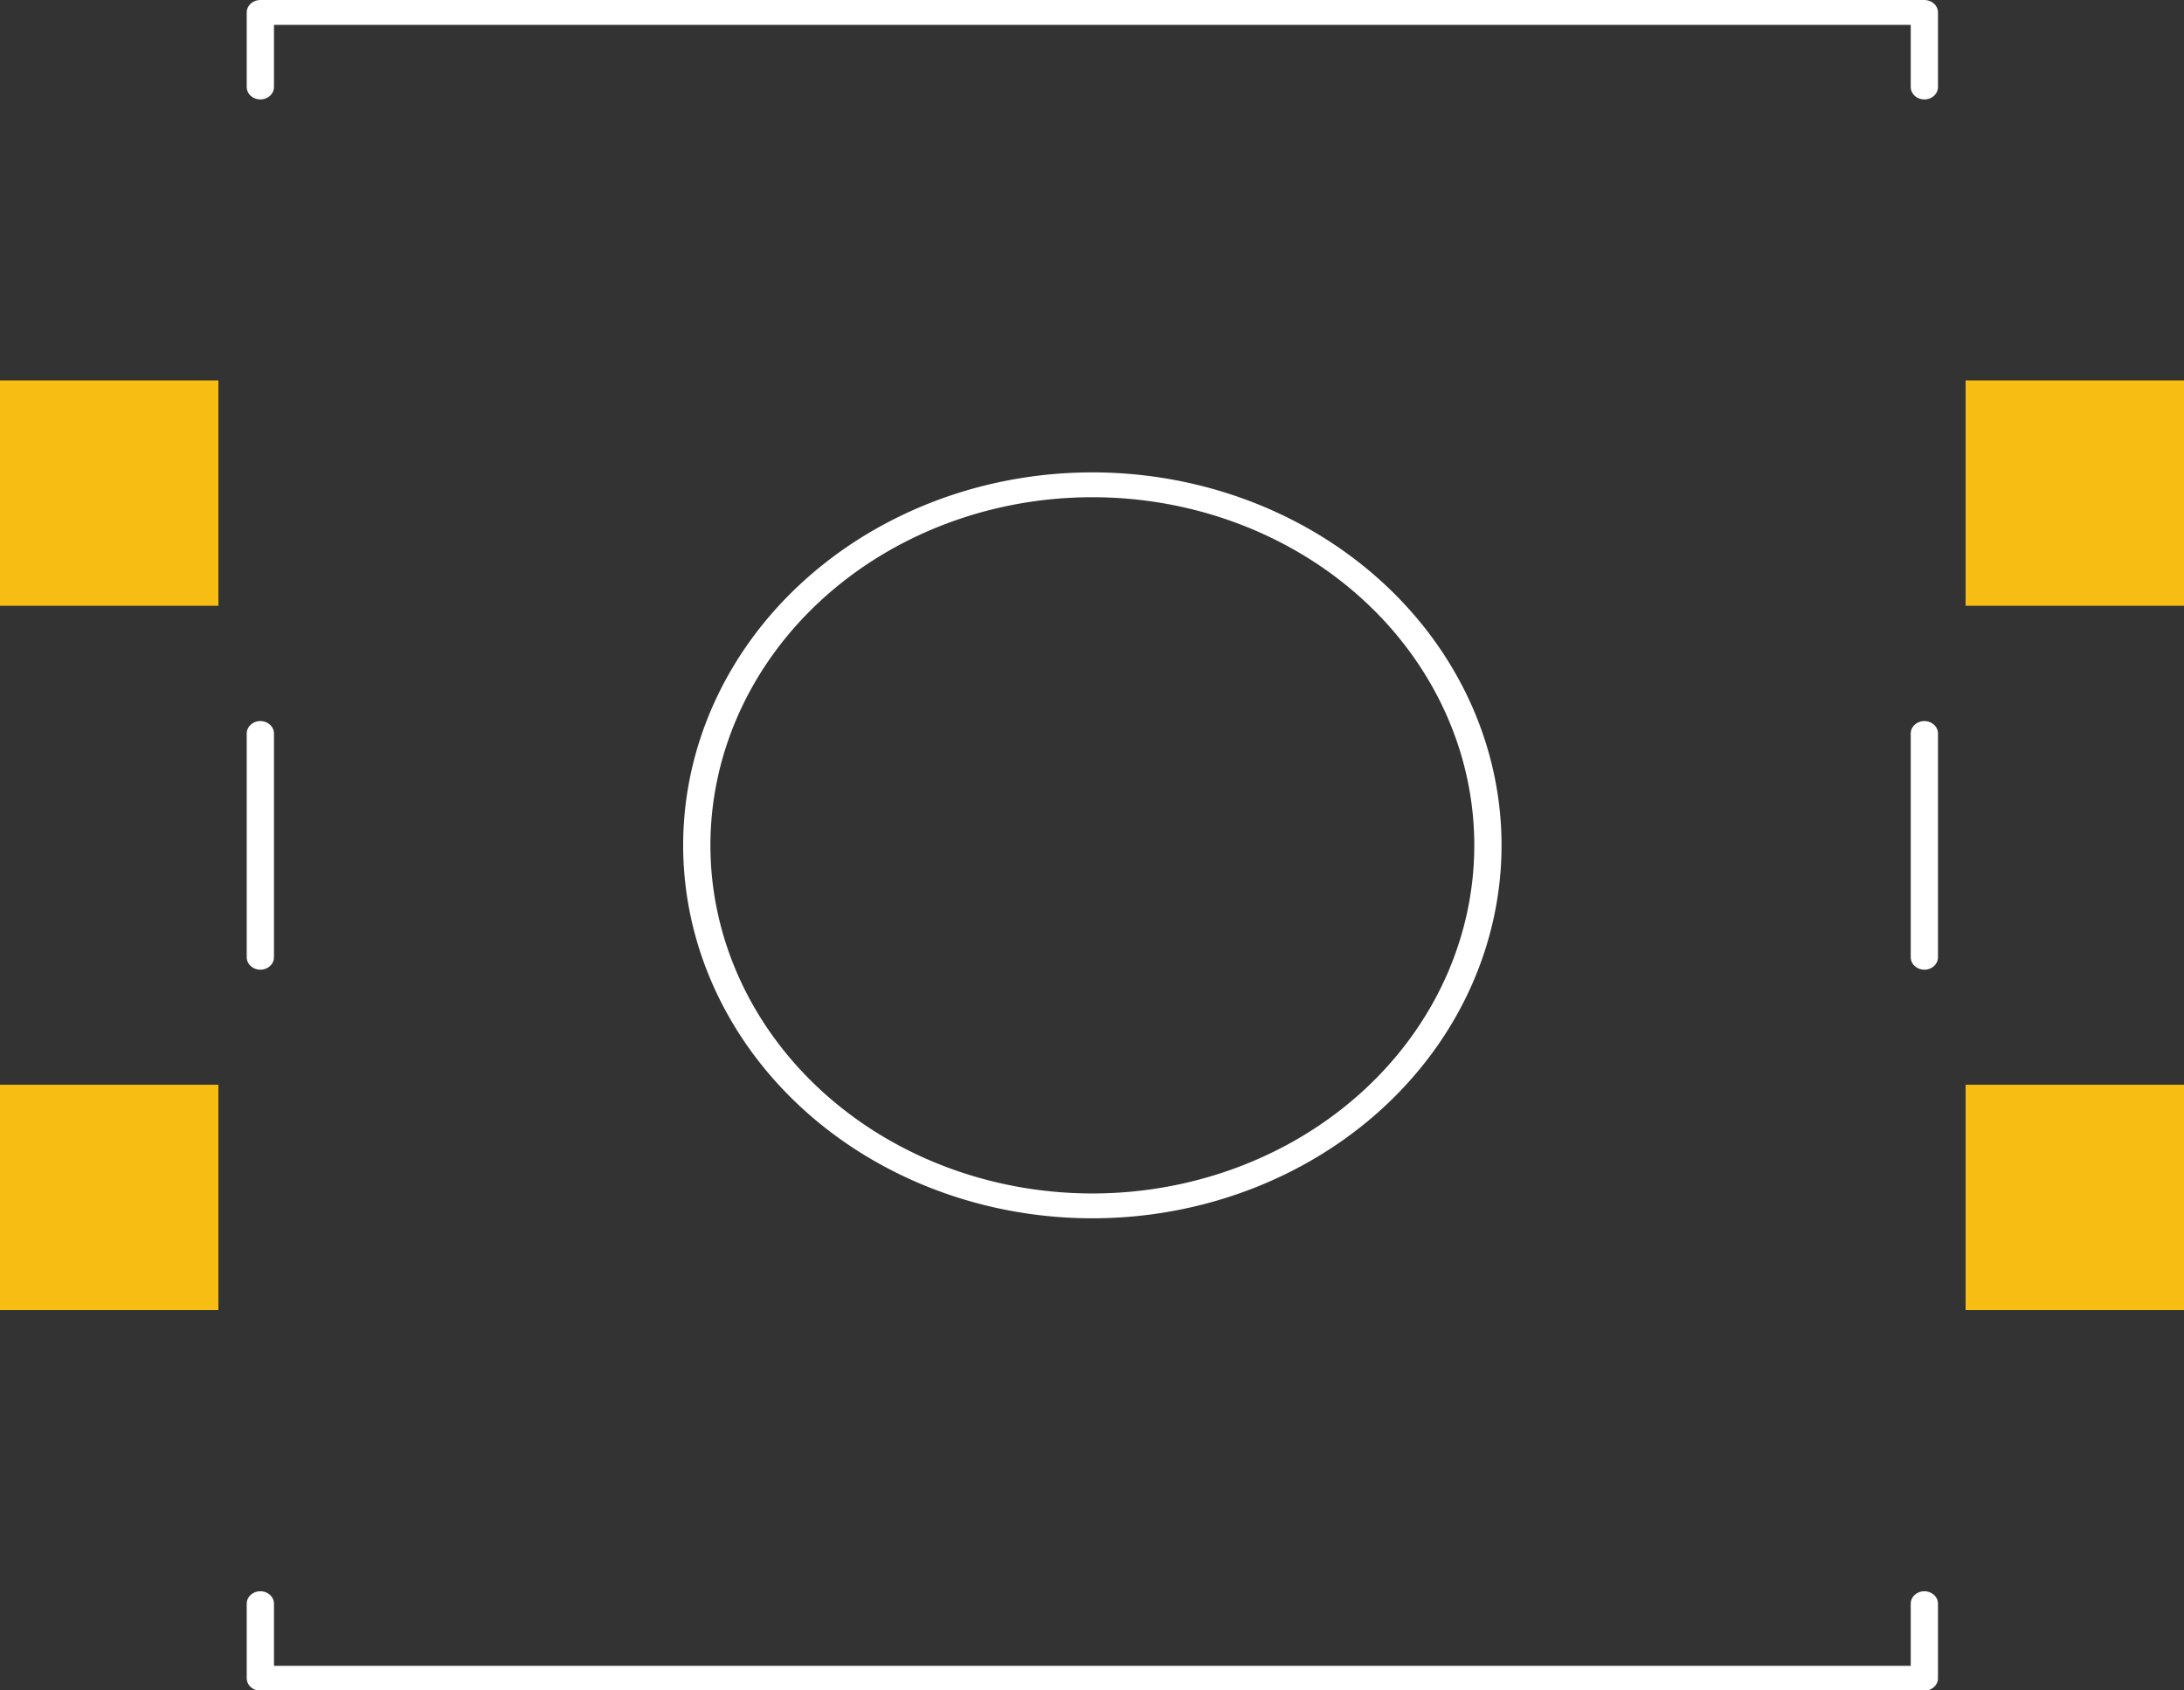 <?xml version="1.0" encoding="UTF-8" standalone="no"?>
<!-- Created with Inkscape (http://www.inkscape.org/) -->

<svg
   xmlns:dc="http://purl.org/dc/elements/1.1/"
   xmlns:cc="http://creativecommons.org/ns#"
   xmlns:rdf="http://www.w3.org/1999/02/22-rdf-syntax-ns#"
   xmlns:svg="http://www.w3.org/2000/svg"
   xmlns="http://www.w3.org/2000/svg"
   xmlns:sodipodi="http://sodipodi.sourceforge.net/DTD/sodipodi-0.dtd"
   xmlns:inkscape="http://www.inkscape.org/namespaces/inkscape"
   version="1.1"
   width="54.921"
   height="42.519"
   id="svg2"
   inkscape:version="0.91 r13725"
   sodipodi:docname="pushbutton.svg">
  <rect width="100%" height="100%" fill="#333333" stroke="none"/>
  <defs
     id="defs4244" />
  <sodipodi:namedview
     pagecolor="#ffffff"
     bordercolor="#666666"
     borderopacity="1"
     objecttolerance="10"
     gridtolerance="10"
     guidetolerance="10"
     inkscape:pageopacity="0"
     inkscape:pageshadow="2"
     inkscape:window-width="1170"
     inkscape:window-height="713"
     id="namedview4242"
     showgrid="false"
     inkscape:zoom="15.733889"
     inkscape:cx="26.344408"
     inkscape:cy="31.781855"
     inkscape:window-x="179"
     inkscape:window-y="0"
     inkscape:window-maximized="0"
     inkscape:current-layer="svg2"
     showguides="false"
     showborder="true"
     fit-margin-top="0"
     fit-margin-left="0"
     fit-margin-right="0"
     fit-margin-bottom="0">
    <inkscape:grid
       type="xygrid"
       id="grid4267"
       originx="0"
       originy="9.565" />
  </sodipodi:namedview>
  <g
     id="copper1"
     transform="translate(0,8.859)">
    <rect
       width="5.492"
       height="5.669"
       x="0"
       y="0.709"
       id="connector0pad"
       style="fill:#f7bd13;fill-opacity:1;fill-rule:nonzero;stroke:none" />
    <rect
       width="5.492"
       height="5.669"
       x="0"
       y="18.425"
       id="connector2pad"
       style="fill:#f7bd13;fill-opacity:1;fill-rule:nonzero;stroke:none" />
    <rect
       width="5.492"
       height="5.669"
       x="49.429"
       y="18.425"
       id="connector3pad"
       style="fill:#f7bd13;fill-opacity:1;fill-rule:nonzero;stroke:none" />
    <rect
       width="5.492"
       height="5.669"
       x="49.429"
       y="0.709"
       id="connector1pad"
       style="fill:#f7bd13;fill-opacity:1;fill-rule:nonzero;stroke:none" />
  </g>
  <g
     id="silkscreen"
     transform="matrix(1.936,0,0,1.765,-13.69,8.6924643e-8)">
    <path
       d="m 26.398,12.047 a 5.138,5.138 0 1 1 -10.276,0 5.138,5.138 0 1 1 10.276,0 z"
       id="path3655"
       style="fill:none;stroke:#ffffff;stroke-width:0.354;stroke-linecap:round;stroke-linejoin:round;stroke-miterlimit:4;stroke-dasharray:none;stroke-opacity:1"
       inkscape:connector-curvature="0" />
    <path
       d="m 10.453,1.24 0,-1.063 21.614,0 0,1.063"
       id="path3657"
       style="fill:none;stroke:#ffffff;stroke-width:0.354;stroke-linecap:round;stroke-linejoin:round;stroke-miterlimit:4;stroke-dasharray:none;stroke-opacity:1"
       inkscape:connector-curvature="0" />
    <path
       d="m 10.453,10.453 0,3.189"
       id="path3659"
       style="fill:none;stroke:#ffffff;stroke-width:0.354;stroke-linecap:round;stroke-linejoin:miter;stroke-miterlimit:4;stroke-dasharray:none;stroke-opacity:1"
       inkscape:connector-curvature="0" />
    <path
       d="m 32.067,10.453 0,3.189"
       id="path3661"
       style="fill:none;stroke:#ffffff;stroke-width:0.354;stroke-linecap:round;stroke-linejoin:miter;stroke-miterlimit:4;stroke-dasharray:none;stroke-opacity:1"
       inkscape:connector-curvature="0" />
    <path
       d="m 10.453,22.854 0,1.063 21.614,0 0,-1.063"
       id="path3663"
       style="fill:none;stroke:#ffffff;stroke-width:0.354;stroke-linecap:round;stroke-linejoin:round;stroke-miterlimit:4;stroke-dasharray:none;stroke-opacity:1"
       inkscape:connector-curvature="0" />
  </g>
</svg>
